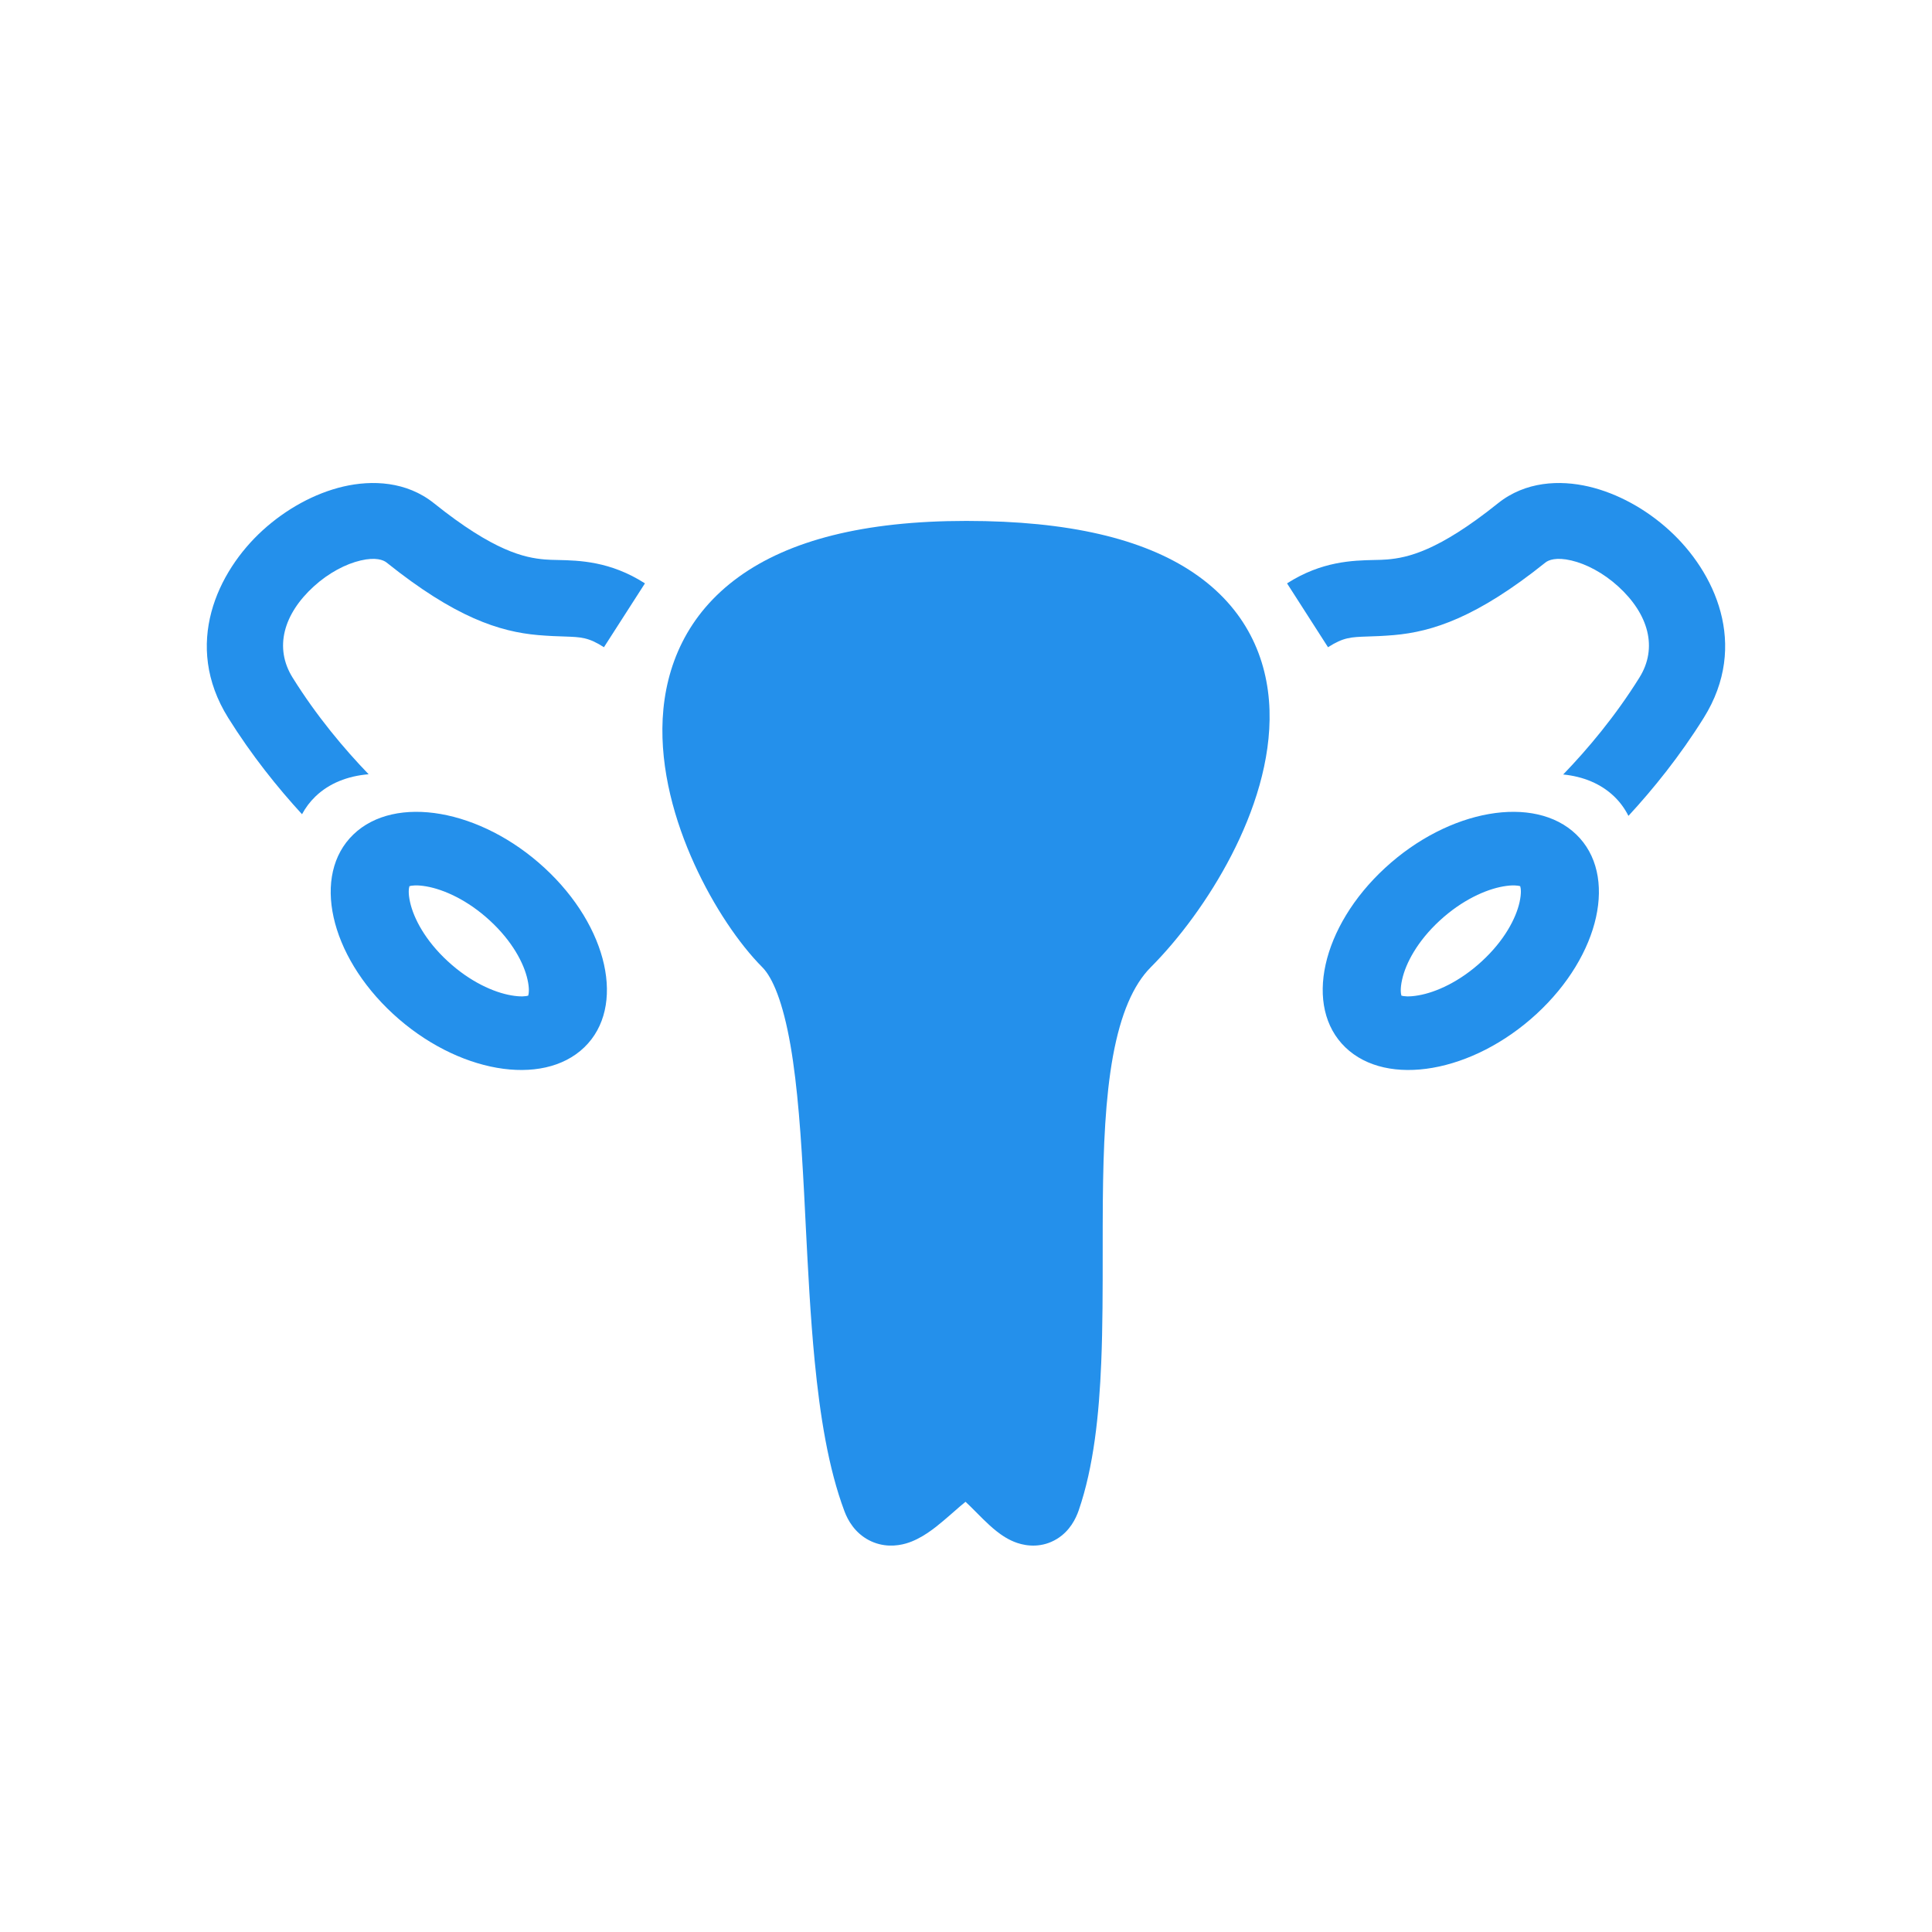 <svg width="40" height="40" viewBox="0 0 40 40" fill="none" xmlns="http://www.w3.org/2000/svg">
<path d="M6.498 12.14C5.869 12.712 5.672 13.411 6.058 14.029C6.558 14.831 7.128 15.507 7.632 16.03C7.199 16.066 6.815 16.216 6.53 16.491C6.417 16.6 6.325 16.723 6.253 16.858C5.754 16.314 5.212 15.643 4.724 14.861C3.78 13.347 4.502 11.832 5.44 10.978C5.918 10.543 6.509 10.213 7.11 10.073C7.705 9.935 8.417 9.964 8.986 10.42C10.227 11.415 10.86 11.547 11.279 11.583C11.357 11.59 11.447 11.592 11.548 11.594C11.991 11.604 12.635 11.618 13.353 12.078L12.504 13.4C12.183 13.194 12.031 13.19 11.682 13.178C11.542 13.174 11.37 13.168 11.142 13.149C10.341 13.079 9.423 12.784 8.003 11.646C7.939 11.595 7.781 11.53 7.467 11.604C7.16 11.675 6.804 11.861 6.498 12.14Z" fill="#2490EB"/>
<path fill-rule="evenodd" clip-rule="evenodd" d="M11.274 17.969C12.595 19.186 12.963 20.849 12.097 21.684C11.231 22.519 9.458 22.209 8.138 20.992C6.818 19.775 6.449 18.112 7.316 17.277C8.182 16.442 9.954 16.752 11.274 17.969ZM10.143 19.06C10.606 19.486 10.848 19.945 10.922 20.283C10.964 20.471 10.949 20.57 10.936 20.614C10.89 20.627 10.785 20.643 10.585 20.608C10.224 20.546 9.732 20.328 9.27 19.901C8.807 19.475 8.565 19.016 8.49 18.678C8.448 18.49 8.463 18.39 8.477 18.347C8.522 18.334 8.628 18.317 8.828 18.352C9.188 18.415 9.68 18.633 10.143 19.06ZM10.924 20.639C10.924 20.64 10.924 20.64 10.924 20.64C10.924 20.64 10.925 20.638 10.928 20.634C10.927 20.635 10.927 20.635 10.926 20.636C10.926 20.636 10.926 20.636 10.926 20.636C10.925 20.637 10.924 20.639 10.924 20.639ZM10.957 20.606C10.961 20.603 10.964 20.601 10.964 20.602C10.964 20.602 10.962 20.603 10.957 20.606ZM8.487 18.325C8.488 18.322 8.489 18.321 8.489 18.32C8.489 18.32 8.487 18.323 8.485 18.327C8.485 18.326 8.486 18.325 8.487 18.325ZM8.456 18.355C8.451 18.358 8.449 18.359 8.449 18.359C8.449 18.359 8.451 18.357 8.456 18.355Z" fill="#2490EB"/>
<path d="M33.942 14.029C34.328 13.411 34.131 12.712 33.502 12.14C33.195 11.861 32.84 11.675 32.533 11.604C32.219 11.53 32.06 11.595 31.997 11.646C30.577 12.784 29.658 13.079 28.858 13.149C28.63 13.168 28.458 13.174 28.318 13.178C27.968 13.19 27.817 13.194 27.495 13.4L26.647 12.078C27.365 11.618 28.009 11.604 28.452 11.594C28.553 11.592 28.643 11.59 28.721 11.583C29.14 11.547 29.773 11.415 31.014 10.42C31.583 9.964 32.295 9.935 32.889 10.073C33.491 10.213 34.082 10.543 34.559 10.978C35.498 11.832 36.219 13.347 35.275 14.861C34.777 15.659 34.223 16.342 33.715 16.892C33.641 16.744 33.543 16.609 33.421 16.491C33.145 16.226 32.779 16.076 32.364 16.035C32.869 15.511 33.441 14.833 33.942 14.029Z" fill="#2490EB"/>
<path fill-rule="evenodd" clip-rule="evenodd" d="M28.677 17.969C27.356 19.186 26.988 20.849 27.854 21.684C28.72 22.519 30.492 22.209 31.813 20.992C33.133 19.775 33.501 18.112 32.635 17.277C31.769 16.442 29.997 16.752 28.677 17.969ZM29.808 19.06C29.345 19.486 29.103 19.945 29.029 20.283C28.987 20.471 29.002 20.57 29.015 20.614C29.061 20.627 29.166 20.643 29.366 20.608C29.727 20.546 30.219 20.328 30.681 19.901C31.144 19.475 31.386 19.016 31.461 18.678C31.502 18.49 31.488 18.39 31.474 18.347C31.428 18.334 31.323 18.317 31.123 18.352C30.763 18.415 30.271 18.633 29.808 19.06ZM29.025 20.636C29.027 20.639 29.027 20.64 29.027 20.64C29.027 20.64 29.026 20.638 29.023 20.634C29.024 20.635 29.024 20.635 29.025 20.636ZM28.991 20.603L28.994 20.606L28.992 20.605L28.989 20.603C28.988 20.602 28.987 20.602 28.987 20.602M28.991 20.603L28.988 20.602L28.991 20.603ZM31.462 18.32C31.462 18.321 31.463 18.323 31.466 18.327C31.464 18.323 31.462 18.32 31.462 18.32ZM31.495 18.355C31.5 18.358 31.502 18.359 31.502 18.359C31.502 18.359 31.5 18.357 31.495 18.355Z" fill="#2490EB"/>
<path fill-rule="evenodd" clip-rule="evenodd" d="M15.295 11.944C16.335 11.192 17.877 10.785 20.008 10.785C22.128 10.785 23.669 11.156 24.708 11.857C25.792 12.588 26.25 13.623 26.284 14.705C26.316 15.745 25.962 16.803 25.496 17.707C25.026 18.618 24.407 19.442 23.824 20.027C23.463 20.39 23.203 20.992 23.043 21.865C22.886 22.727 22.843 23.749 22.833 24.857C22.83 25.205 22.83 25.563 22.83 25.925V25.926C22.83 26.691 22.83 27.473 22.8 28.206C22.756 29.288 22.644 30.367 22.334 31.269C22.275 31.439 22.153 31.696 21.882 31.862C21.577 32.048 21.265 32.014 21.061 31.945C20.876 31.883 20.729 31.778 20.635 31.704C20.533 31.624 20.437 31.533 20.357 31.455C20.292 31.391 20.237 31.336 20.187 31.285C20.114 31.212 20.053 31.151 19.99 31.093C19.909 31.158 19.836 31.222 19.751 31.297C19.685 31.354 19.612 31.419 19.521 31.495C19.367 31.624 19.081 31.863 18.757 31.956C18.566 32.011 18.278 32.04 17.986 31.886C17.702 31.735 17.557 31.485 17.484 31.29C17.149 30.399 16.976 29.299 16.867 28.177C16.778 27.265 16.729 26.292 16.681 25.355L16.681 25.353C16.67 25.133 16.659 24.914 16.648 24.699C16.587 23.552 16.515 22.499 16.366 21.641C16.209 20.741 15.995 20.24 15.784 20.027C15.307 19.548 14.776 18.771 14.375 17.888C13.973 17.005 13.666 15.938 13.72 14.881C13.777 13.794 14.221 12.72 15.295 11.944ZM19.843 30.974C19.841 30.973 19.84 30.973 19.842 30.974L19.843 30.974Z" fill="#2490EB"/>
</svg>
